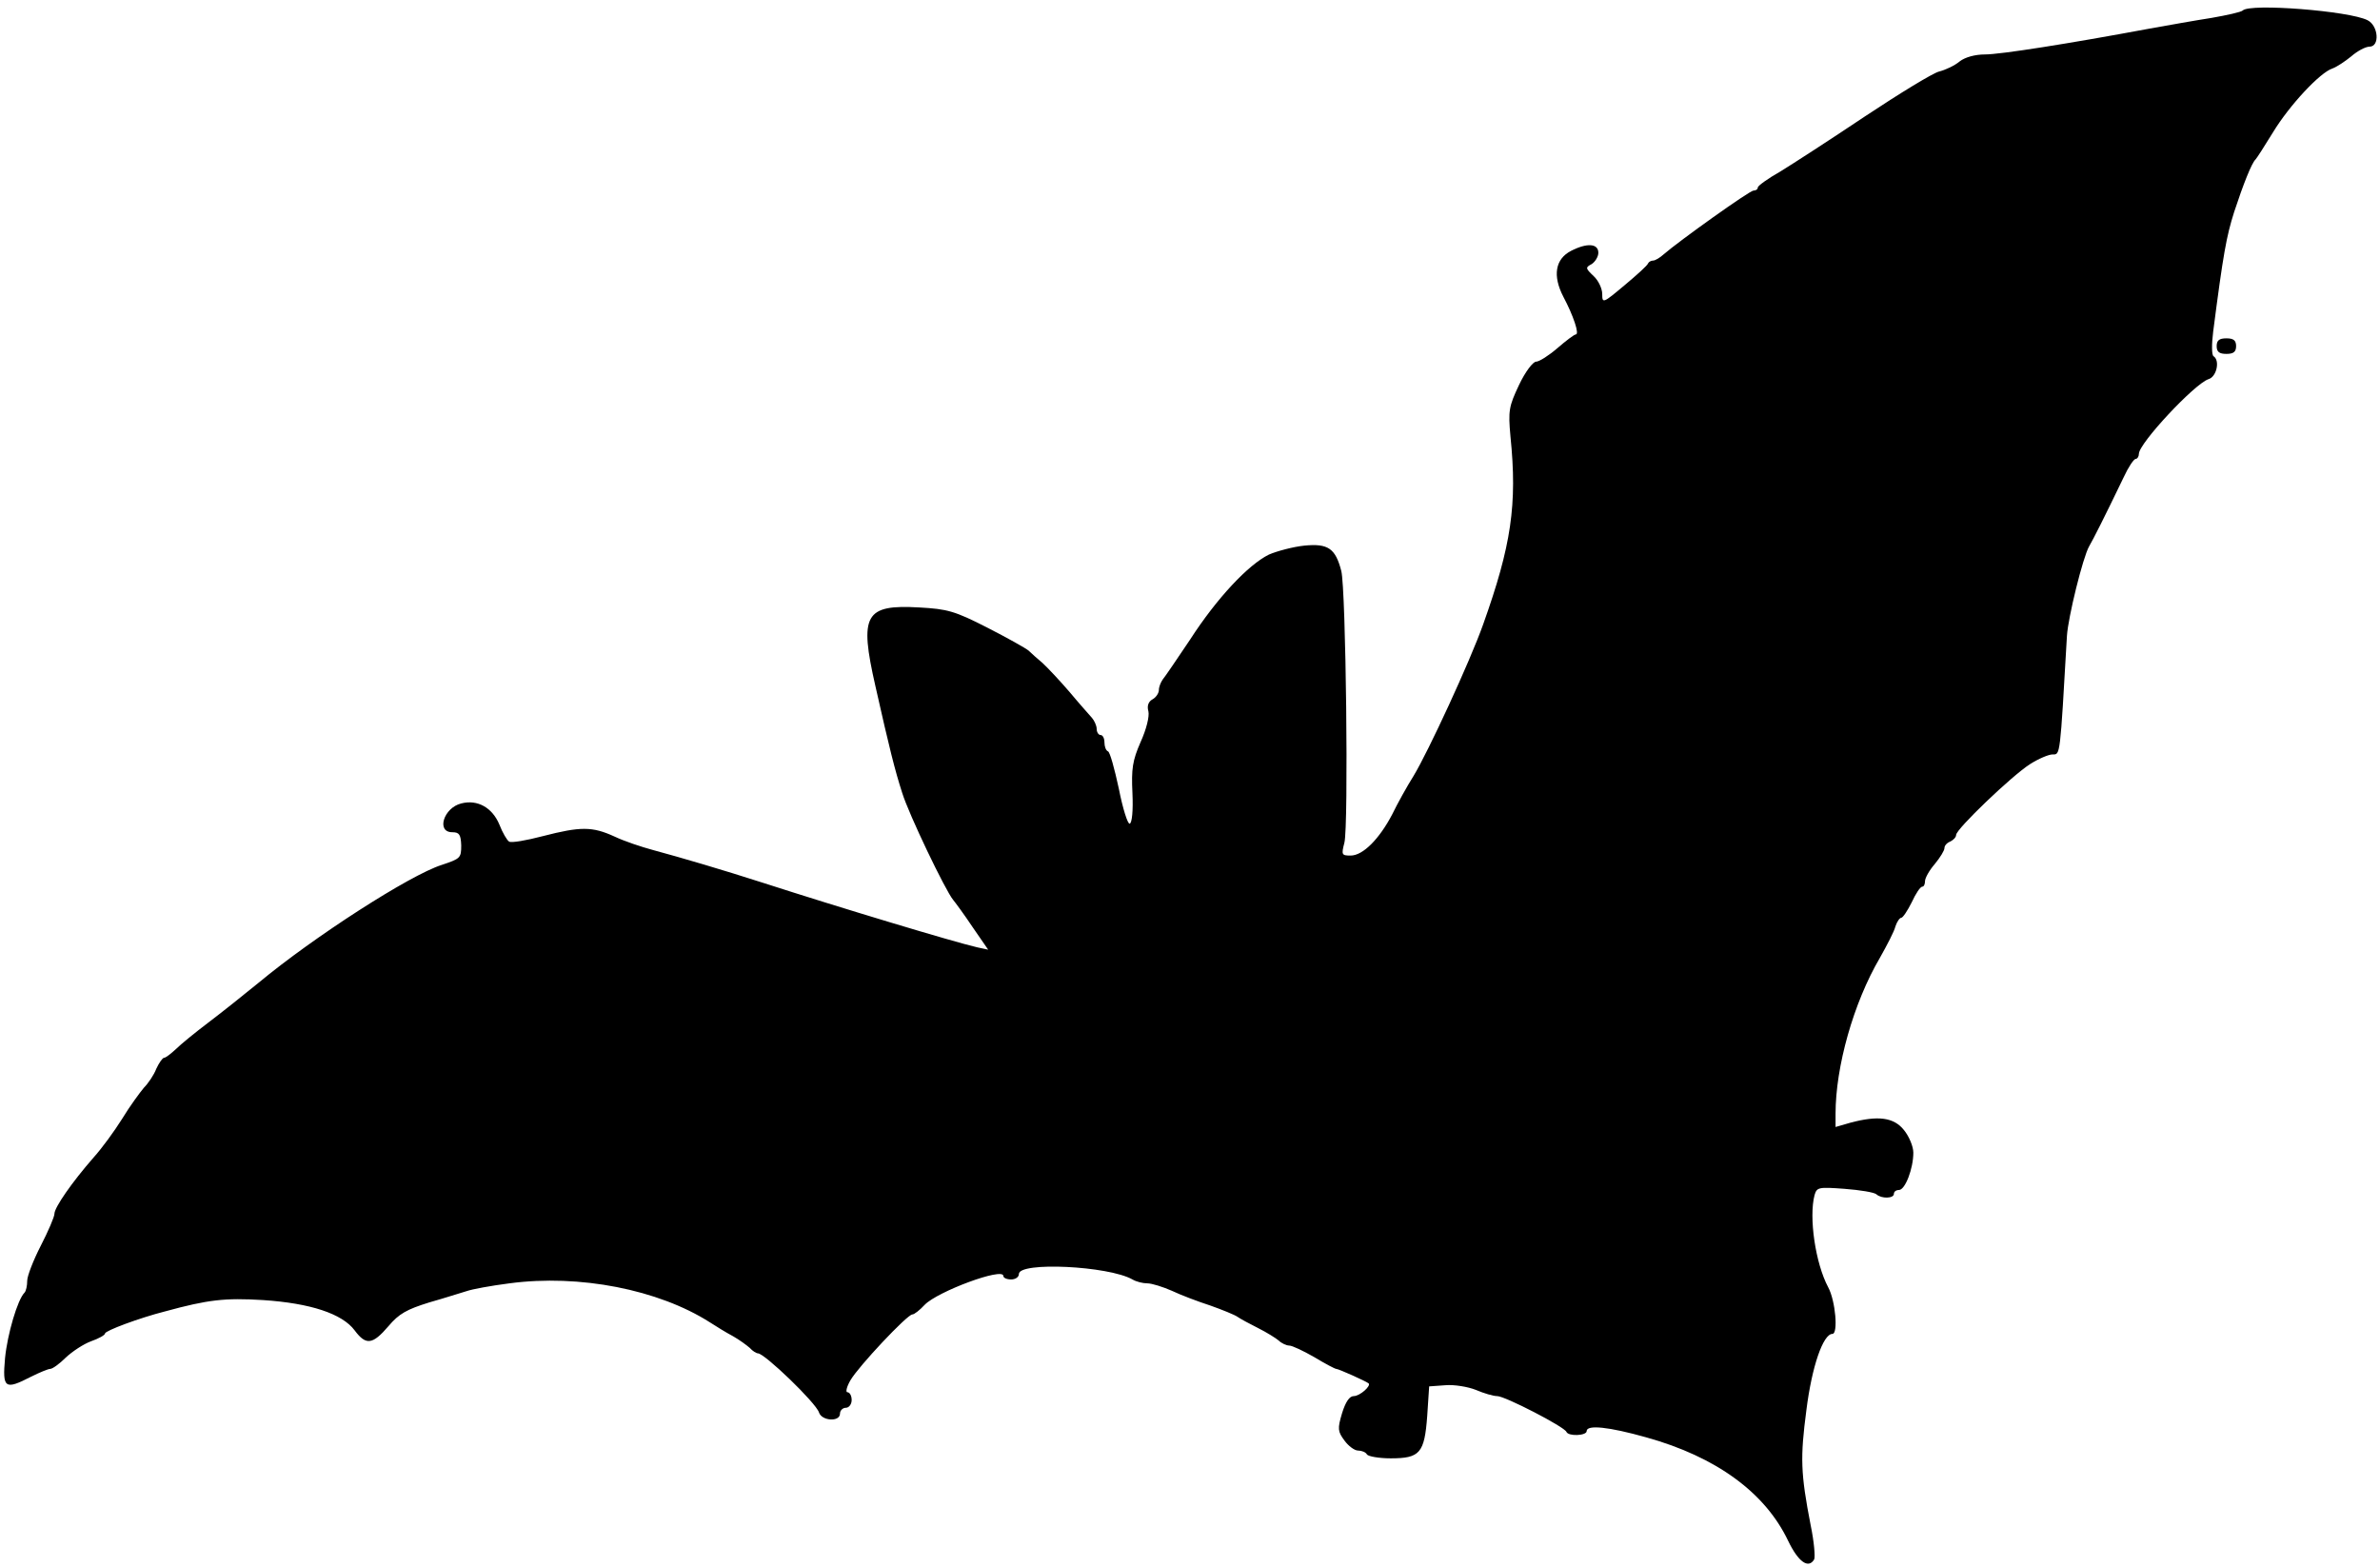 <?xml version="1.0" standalone="no"?>
<!DOCTYPE svg PUBLIC "-//W3C//DTD SVG 20010904//EN"
 "http://www.w3.org/TR/2001/REC-SVG-20010904/DTD/svg10.dtd">
<svg version="1.0" xmlns="http://www.w3.org/2000/svg"
 width="612pt" height="403pt" viewBox="0 0 612 403"
 preserveAspectRatio="xMidYMid meet">
<g transform="translate(0,403) scale(0.1,-0.1)"
fill="#000000" stroke="none">
<path d="M5767 4003 c-4 -4 -40 -12 -80 -19 -39 -6 -112 -19 -162 -28 -204
-38 -381 -66 -421 -66 -25 0 -51 -7 -65 -18 -13 -11 -37 -22 -53 -26 -16 -4
-101 -56 -190 -115 -88 -59 -187 -123 -218 -142 -32 -18 -58 -37 -58 -41 0 -5
-5 -8 -11 -8 -10 0 -192 -130 -231 -164 -10 -9 -22 -16 -27 -16 -5 0 -11 -3
-13 -7 -1 -5 -29 -30 -60 -56 -56 -47 -58 -48 -58 -23 0 14 -10 35 -22 46 -21
20 -22 22 -5 31 9 6 17 19 17 29 0 24 -29 26 -70 5 -41 -21 -48 -64 -20 -118
26 -49 42 -97 32 -97 -4 0 -25 -16 -47 -35 -22 -19 -47 -35 -55 -35 -8 0 -28
-26 -44 -60 -26 -55 -28 -66 -22 -132 18 -176 2 -281 -70 -483 -34 -96 -142
-329 -179 -390 -17 -27 -42 -72 -55 -99 -33 -63 -75 -106 -107 -106 -23 0 -24
2 -16 33 11 43 4 652 -8 699 -15 58 -34 71 -95 65 -29 -3 -70 -14 -91 -23 -53
-26 -134 -112 -203 -219 -33 -49 -64 -95 -70 -102 -5 -7 -10 -19 -10 -27 0 -8
-7 -19 -16 -24 -11 -6 -15 -17 -11 -31 3 -13 -5 -46 -20 -79 -21 -48 -24 -69
-21 -132 2 -44 -1 -76 -7 -78 -5 -2 -18 39 -28 90 -11 51 -23 95 -28 96 -5 2
-9 12 -9 23 0 10 -4 19 -10 19 -5 0 -10 7 -10 16 0 8 -6 21 -12 28 -7 8 -33
37 -58 67 -25 29 -56 62 -69 74 -13 11 -29 25 -36 32 -7 6 -55 33 -106 59 -84
43 -103 48 -175 52 -140 8 -155 -18 -113 -202 36 -160 50 -216 69 -275 17 -55
111 -251 131 -275 5 -6 28 -37 50 -70 l40 -58 -28 6 c-61 14 -356 103 -548
165 -109 35 -211 65 -285 85 -30 8 -75 23 -100 35 -57 26 -87 26 -184 1 -42
-11 -81 -18 -87 -14 -5 3 -17 23 -25 44 -18 43 -56 65 -98 54 -45 -11 -65 -74
-23 -74 18 0 22 -6 23 -34 0 -32 -2 -34 -50 -50 -82 -26 -329 -185 -471 -303
-39 -32 -97 -78 -130 -103 -33 -25 -70 -55 -83 -68 -13 -12 -26 -22 -30 -22
-4 0 -13 -13 -20 -28 -6 -16 -21 -38 -32 -49 -10 -12 -36 -47 -56 -80 -20 -32
-53 -77 -73 -99 -56 -64 -101 -129 -101 -145 0 -8 -16 -45 -35 -82 -19 -37
-35 -78 -35 -90 0 -13 -3 -27 -7 -31 -18 -18 -44 -107 -50 -168 -7 -78 -1 -83
67 -48 22 11 44 20 49 20 6 0 24 13 40 29 17 16 46 35 65 42 20 7 36 16 36 20
0 7 88 40 155 57 110 30 153 35 251 29 122 -8 204 -35 236 -78 29 -39 46 -37
87 11 27 32 47 43 105 61 39 11 82 25 96 29 14 5 63 14 110 20 180 24 383 -16
515 -100 17 -11 43 -27 60 -36 16 -9 35 -23 43 -30 7 -8 17 -14 21 -14 17 0
149 -127 157 -152 7 -22 54 -25 54 -3 0 8 7 15 15 15 8 0 15 9 15 20 0 11 -5
20 -11 20 -5 0 -2 14 8 31 21 36 146 169 159 169 5 0 19 11 32 25 33 34 202
97 202 74 0 -5 9 -9 20 -9 11 0 20 6 20 14 0 32 230 21 292 -14 10 -6 27 -10
38 -10 12 0 40 -9 63 -19 23 -11 68 -28 99 -38 31 -11 63 -24 70 -29 7 -5 31
-18 53 -29 22 -11 46 -26 53 -32 7 -7 20 -13 27 -13 8 0 37 -14 65 -30 28 -17
53 -30 56 -30 6 0 75 -31 83 -37 8 -6 -22 -33 -38 -33 -11 0 -21 -15 -30 -44
-12 -40 -11 -47 6 -70 10 -14 26 -26 35 -26 9 0 20 -4 23 -10 3 -5 31 -10 61
-10 75 0 87 13 94 109 l5 76 42 3 c22 2 58 -4 78 -12 21 -9 45 -16 55 -16 20
0 173 -79 178 -92 5 -12 52 -10 52 2 0 17 57 11 153 -16 180 -50 306 -142 365
-266 26 -54 52 -73 67 -48 3 6 0 45 -9 88 -26 134 -27 174 -11 296 14 112 43
196 67 196 15 0 8 85 -11 120 -33 62 -50 180 -35 237 6 20 10 21 77 16 40 -3
76 -9 82 -14 13 -12 45 -11 45 1 0 6 6 10 13 10 16 0 37 55 37 96 0 16 -11 42
-24 58 -26 33 -67 38 -138 19 l-38 -11 0 34 c0 121 46 285 114 401 18 32 37
68 40 81 4 12 11 22 15 22 4 0 16 18 27 40 10 22 22 40 27 40 4 0 7 6 7 14 0
8 11 28 25 44 14 17 25 35 25 41 0 7 7 14 15 17 8 4 15 11 15 17 0 15 143 152
190 182 22 14 48 25 58 25 20 0 19 -9 37 305 3 48 41 202 57 230 11 19 38 72
89 178 12 26 26 47 31 47 4 0 8 6 8 13 0 27 143 180 179 192 21 6 30 48 13 59
-5 3 -5 31 -1 63 26 201 34 245 54 308 23 70 45 126 55 135 3 3 23 34 45 70
42 69 121 154 153 164 11 4 32 18 48 31 16 14 37 25 47 25 27 0 23 54 -5 68
-47 24 -303 44 -321 25z"/>
<path d="M5700 3140 c0 -15 7 -20 25 -20 18 0 25 5 25 20 0 15 -7 20 -25 20
-18 0 -25 -5 -25 -20z"/>
</g>
</svg>
